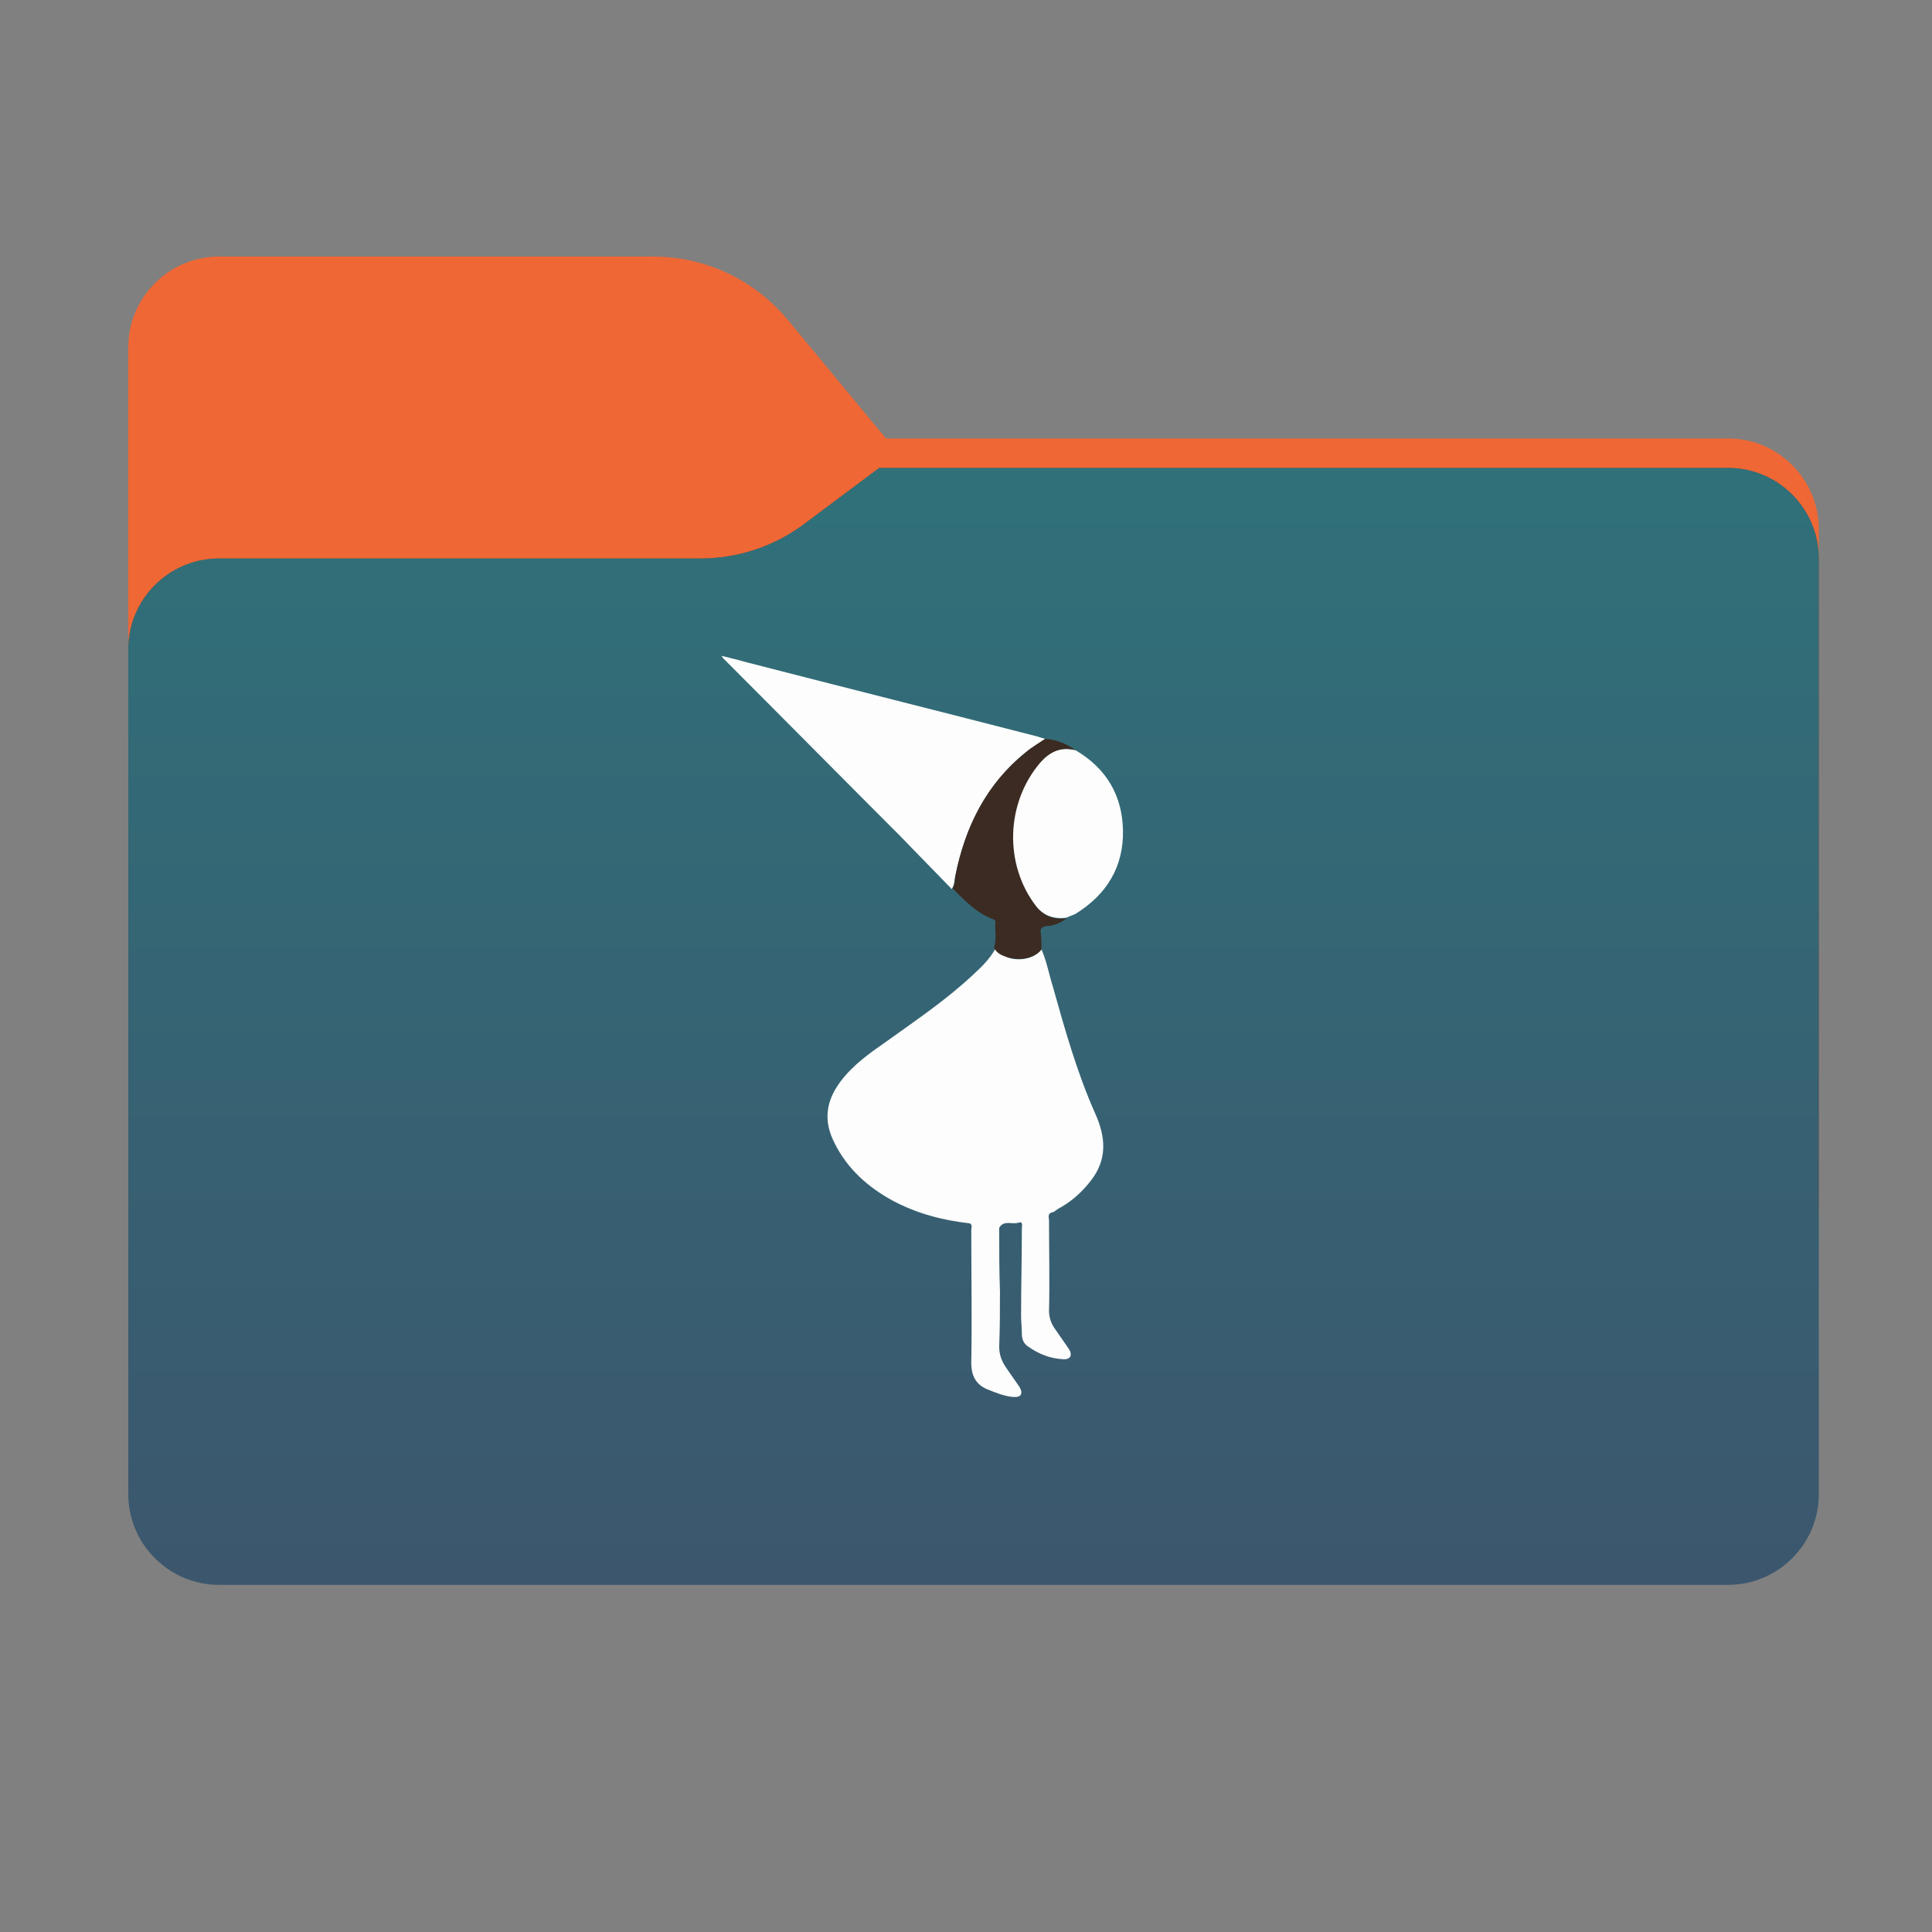 <?xml version="1.0" encoding="utf-8"?>
<!-- Generator: Adobe Illustrator 28.2.0, SVG Export Plug-In . SVG Version: 6.00 Build 0)  -->
<svg version="1.1" id="图层_1" xmlns="http://www.w3.org/2000/svg" xmlns:xlink="http://www.w3.org/1999/xlink" x="0px" y="0px"
	 width="256px" height="256px" viewBox="0 0 256 256" style="enable-background:new 0 0 256 256;" xml:space="preserve">
<rect x="0" y="0" width="256" height="256" fill="#808080" stroke="none"/>
<style type="text/css">
	.st0{fill-rule:evenodd;clip-rule:evenodd;fill:#EF6735;}
	.st1{fill-rule:evenodd;clip-rule:evenodd;fill-opacity:0.3;}
	.st2{fill-rule:evenodd;clip-rule:evenodd;fill:url(#SVGID_1_);}
	.st3{fill:#FDFDFD;}
	.st4{fill:#3B2B22;}
</style>
<path class="st0" d="M104.4,42.4C100,37.1,93.5,34,86.6,34H29c-6.6,0-12,5.4-12,12v12.1v10.1V160c0,6.6,5.4,12,12,12h200
	c6.6,0,12-5.4,12-12V70.1c0-6.6-5.4-12-12-12H117.4L104.4,42.4z"/>
<g>
	<g>
		<path class="st1" d="M92.8,74c5,0,9.8-1.6,13.8-4.6l9.9-7.4H229c6.6,0,12,5.4,12,12v34v52c0,6.6-5.4,12-12,12H29
			c-6.6,0-12-5.4-12-12v-52V86c0-6.6,5.4-12,12-12h58H92.8z"/>
	</g>
</g>
<g>
	
		<linearGradient id="SVGID_1_" gradientUnits="userSpaceOnUse" x1="129" y1="-39.406" x2="129" y2="-196.718" gradientTransform="matrix(1 0 0 -1 0 16)">
		<stop  offset="0" style="stop-color:#2F727A"/>
		<stop  offset="1" style="stop-color:#3C566D"/>
	</linearGradient>
	<path class="st2" d="M92.8,74c5,0,9.8-1.6,13.8-4.6l9.9-7.4H229c6.6,0,12,5.4,12,12v34v90c0,6.6-5.4,12-12,12H29
		c-6.6,0-12-5.4-12-12v-90V86c0-6.6,5.4-12,12-12h58H92.8z"/>
</g>
<g>
	<path class="st3" d="M138,125.8c0.7,1.6,1,3.3,1.5,4.9c1.6,5.7,3.2,11.4,5.6,16.8c1.4,3.1,1.7,6.1-0.6,9c-1.1,1.4-2.3,2.5-3.8,3.4
		c-0.4,0.2-0.7,0.4-1.1,0.7c-0.7,0.1-0.7,0.5-0.6,1c0,4,0.1,8.1,0,12.1c0,0.9,0.3,1.7,0.8,2.4c0.6,0.9,1.2,1.7,1.8,2.6
		c0.6,0.9,0.2,1.5-0.8,1.4c-1.7-0.1-3.2-0.7-4.6-1.7c-0.6-0.4-0.8-1-0.8-1.7c0-0.8-0.1-1.6-0.1-2.3c0-3.9,0.1-7.7,0.1-11.6
		c0-0.3,0.2-1-0.4-0.8c-0.9,0.3-2-0.4-2.6,0.7c0,0,0,0.1,0,0.1c0,2.8,0,5.6,0.1,8.3c0,2.4,0,4.9-0.1,7.3c0,1.1,0.3,1.9,0.9,2.8
		c0.6,0.9,1.2,1.7,1.8,2.6c0.5,0.9,0.2,1.4-0.9,1.3c-1.1-0.1-2.1-0.5-3.1-0.9c-1.7-0.6-2.4-1.8-2.4-3.6c0.1-5.9,0-11.7,0-17.6
		c0-0.3,0.2-0.7-0.2-0.9c-3.6-0.4-7-1.3-10.2-3c-3.3-1.8-6-4.2-7.7-7.6c-1.5-2.9-1.2-5.5,0.7-8.1c1.7-2.3,4-3.9,6.3-5.5
		c3.9-2.8,7.9-5.5,11.4-8.8c1.1-1,2.2-2.1,2.9-3.4c0.4,0.6,1,0.9,1.7,1.2C135.2,127.4,137.1,127,138,125.8z"/>
	<path class="st3" d="M126.1,117.8c-2.2-2.3-4.4-4.5-6.6-6.8c-7.9-7.9-15.7-15.8-23.6-23.7c-0.1-0.1-0.1-0.1-0.3-0.4
		c1.3,0.3,2.4,0.6,3.5,0.9c12.8,3.3,25.6,6.5,38.4,9.8c0.3,0.1,0.6,0.2,1,0.3c-0.9,0.6-1.8,1.2-2.6,1.8c-5.2,4.2-8,9.9-9.3,16.3
		C126.4,116.7,126.5,117.3,126.1,117.8z"/>
	<path class="st3" d="M142.5,99.4c4.1,2.4,6.2,6,6.3,10.6c0.1,4.8-2.1,8.5-6.3,11.1c-0.4,0.2-0.8,0.3-1.2,0.5
		c-1.6,0.2-3-0.2-4.1-1.6c-4.3-5.5-4-13.6,0.5-19C139.1,99.6,140.5,98.9,142.5,99.4z"/>
	<path class="st4" d="M142.5,99.4c-1.9-0.5-3.4,0.2-4.7,1.7c-4.5,5.3-4.8,13.4-0.5,19c1,1.3,2.4,1.8,4.1,1.6c-0.8,0.5-1.7,1-2.7,1
		c-0.7,0.1-0.9,0.4-0.8,0.9c0.1,0.7,0.1,1.5,0.1,2.2c-0.8,1.1-2.8,1.6-4.6,1c-0.7-0.2-1.3-0.5-1.7-1.2c0.4-1.1,0.1-2.3,0.2-3.4
		c0-0.2-0.1-0.3-0.3-0.4c-2.2-0.8-3.8-2.5-5.4-4.1c0.4-0.5,0.3-1.1,0.4-1.7c1.3-6.5,4.1-12.1,9.3-16.3c0.8-0.7,1.7-1.2,2.6-1.8
		C139.9,98,141.3,98.5,142.5,99.4z"/>
</g>
</svg>
